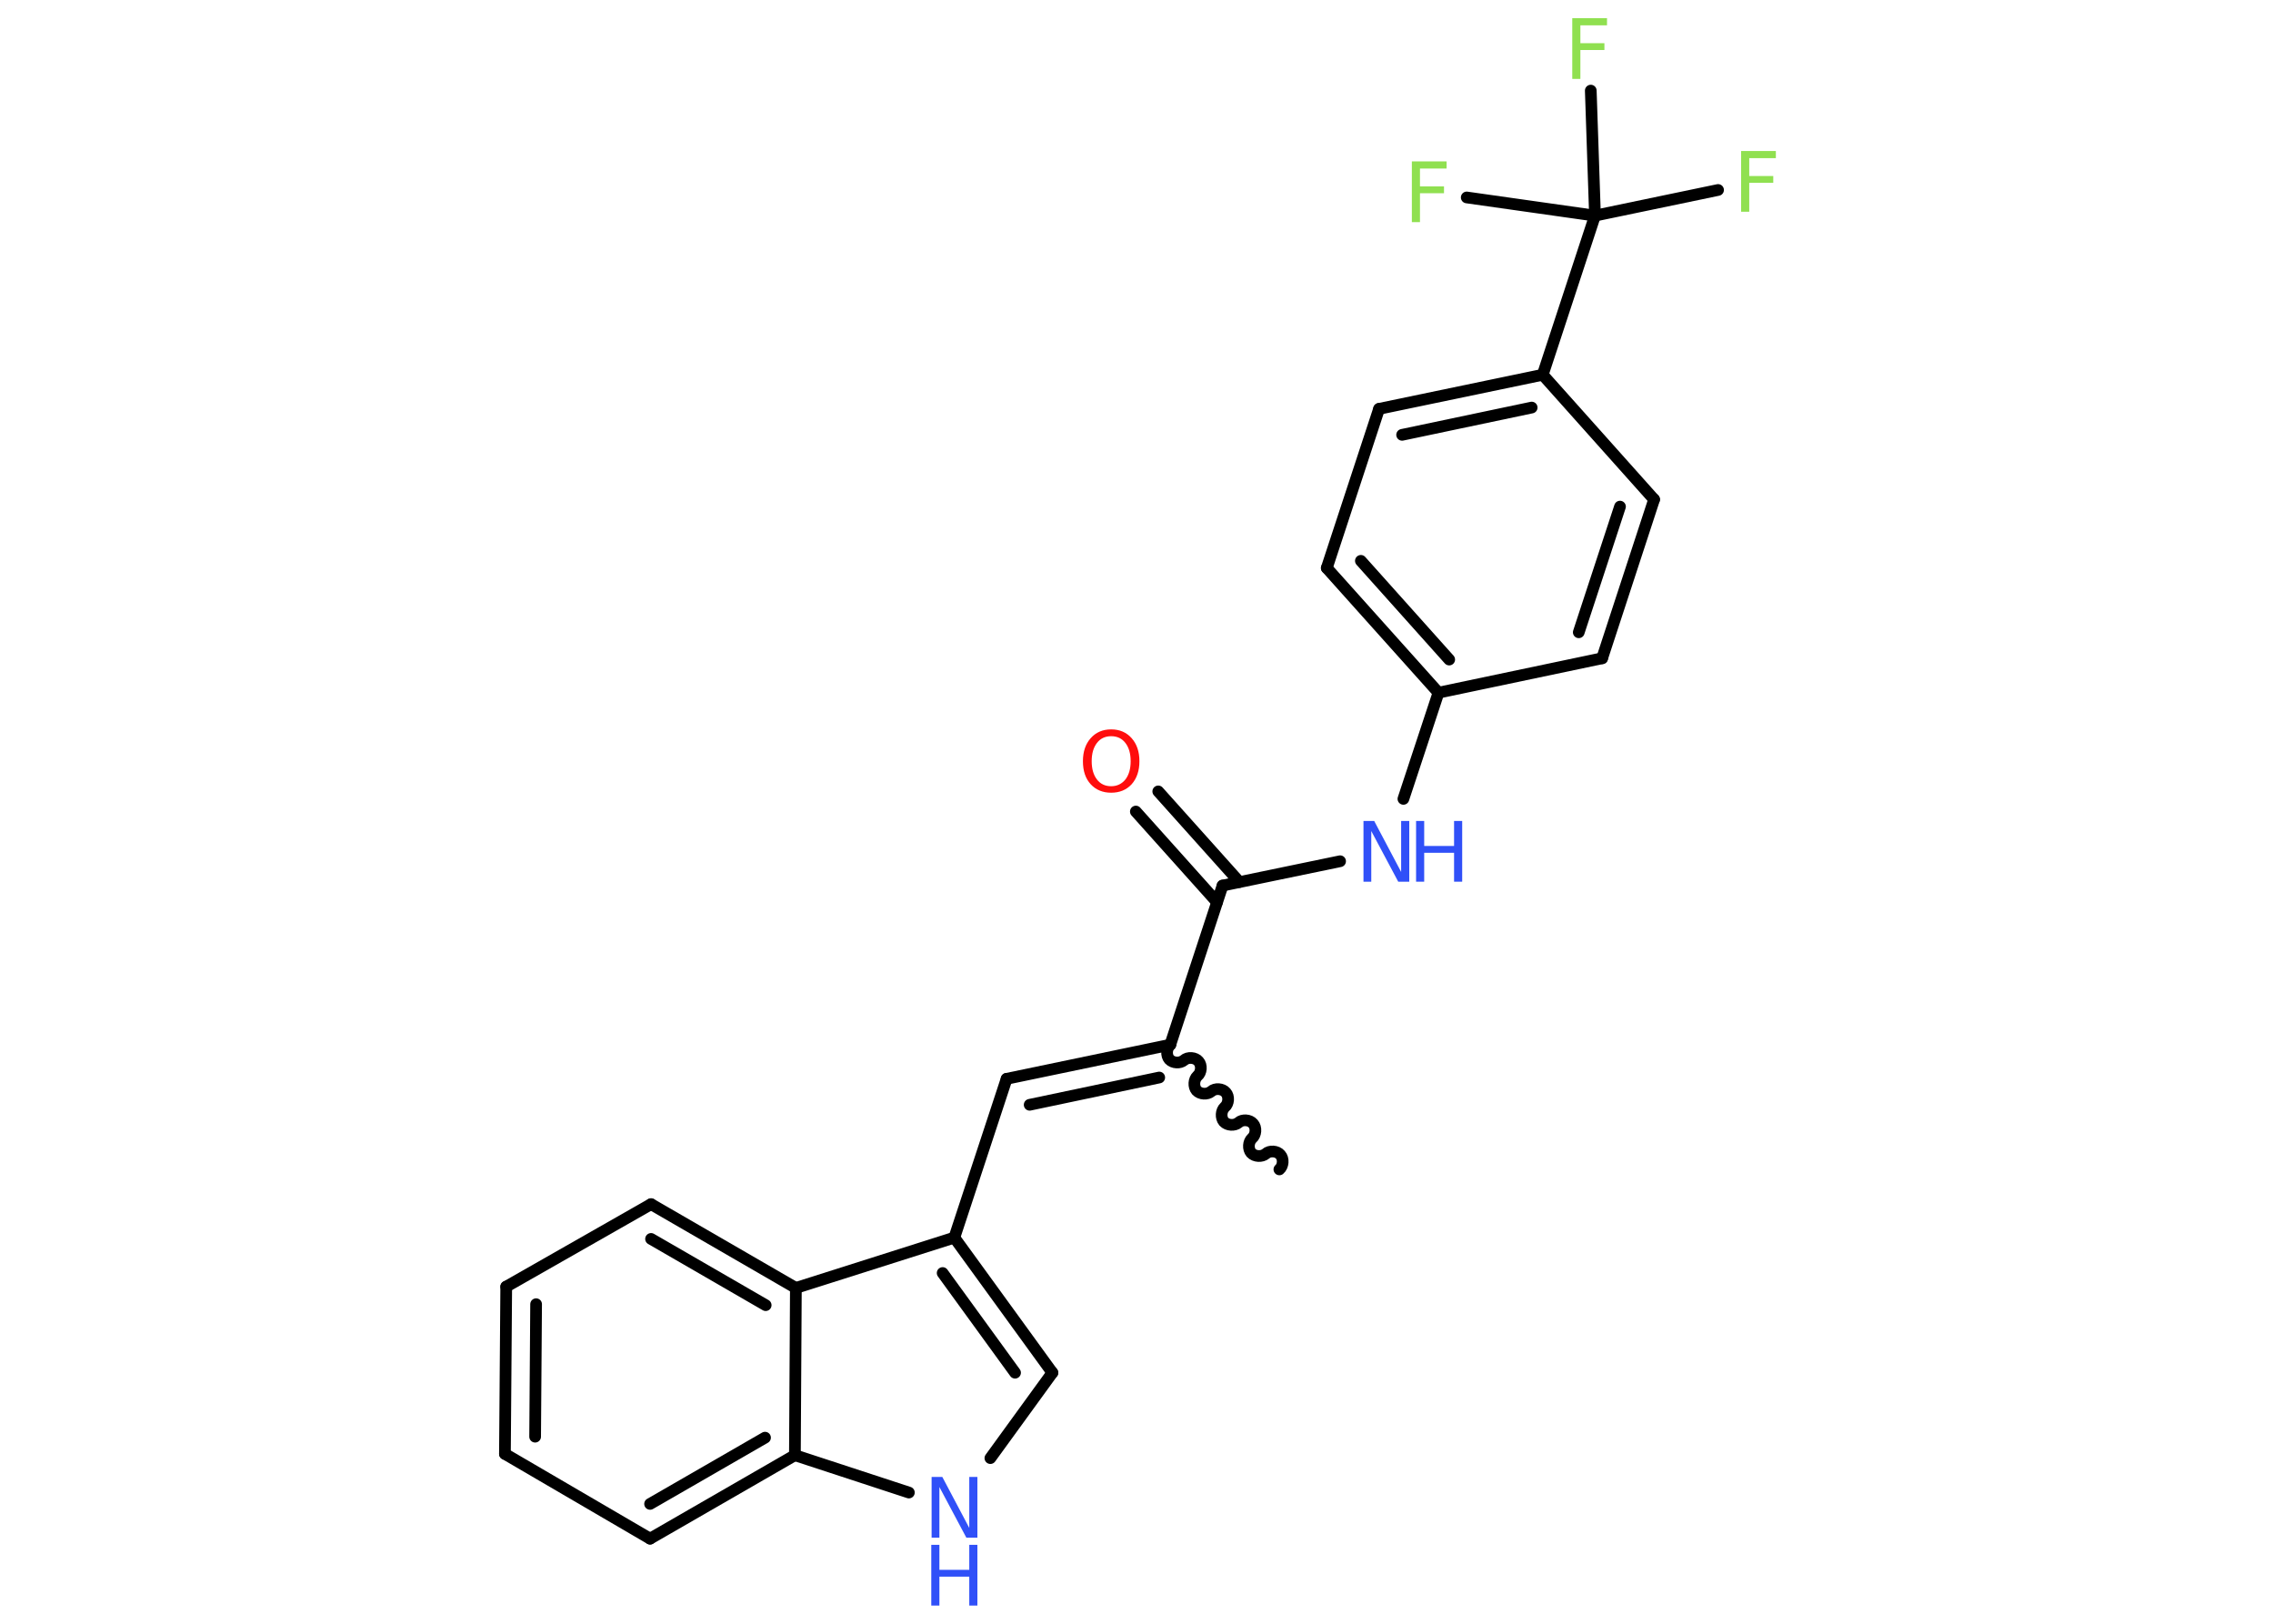 <?xml version='1.0' encoding='UTF-8'?>
<!DOCTYPE svg PUBLIC "-//W3C//DTD SVG 1.1//EN" "http://www.w3.org/Graphics/SVG/1.1/DTD/svg11.dtd">
<svg version='1.2' xmlns='http://www.w3.org/2000/svg' xmlns:xlink='http://www.w3.org/1999/xlink' width='70.0mm' height='50.0mm' viewBox='0 0 70.0 50.0'>
  <desc>Generated by the Chemistry Development Kit (http://github.com/cdk)</desc>
  <g stroke-linecap='round' stroke-linejoin='round' stroke='#000000' stroke-width='.36' fill='#3050F8'>
    <rect x='.0' y='.0' width='70.0' height='50.0' fill='#FFFFFF' stroke='none'/>
    <g id='mol1' class='mol'>
      <path id='mol1bnd1' class='bond' d='M36.04 32.17c-.12 .11 -.13 .33 -.03 .45c.11 .12 .33 .13 .45 .03c.12 -.11 .35 -.09 .45 .03c.11 .12 .09 .35 -.03 .45c-.12 .11 -.13 .33 -.03 .45c.11 .12 .33 .13 .45 .03c.12 -.11 .35 -.09 .45 .03c.11 .12 .09 .35 -.03 .45c-.12 .11 -.13 .33 -.03 .45c.11 .12 .33 .13 .45 .03c.12 -.11 .35 -.09 .45 .03c.11 .12 .09 .35 -.03 .45c-.12 .11 -.13 .33 -.03 .45c.11 .12 .33 .13 .45 .03c.12 -.11 .35 -.09 .45 .03c.11 .12 .09 .35 -.03 .45' fill='none' stroke='#000000' stroke-width='.36'/>
      <g id='mol1bnd2' class='bond'>
        <line x1='31.0' y1='33.22' x2='36.04' y2='32.17'/>
        <line x1='31.71' y1='34.02' x2='35.7' y2='33.18'/>
      </g>
      <line id='mol1bnd3' class='bond' x1='31.0' y1='33.22' x2='29.39' y2='38.11'/>
      <g id='mol1bnd4' class='bond'>
        <line x1='32.41' y1='42.27' x2='29.39' y2='38.11'/>
        <line x1='31.26' y1='42.27' x2='29.03' y2='39.2'/>
      </g>
      <line id='mol1bnd5' class='bond' x1='32.41' y1='42.27' x2='30.5' y2='44.9'/>
      <line id='mol1bnd6' class='bond' x1='27.99' y1='45.96' x2='24.48' y2='44.81'/>
      <g id='mol1bnd7' class='bond'>
        <line x1='20.02' y1='47.38' x2='24.48' y2='44.81'/>
        <line x1='20.02' y1='46.31' x2='23.56' y2='44.27'/>
      </g>
      <line id='mol1bnd8' class='bond' x1='20.02' y1='47.38' x2='15.55' y2='44.77'/>
      <g id='mol1bnd9' class='bond'>
        <line x1='15.59' y1='39.62' x2='15.55' y2='44.77'/>
        <line x1='16.51' y1='40.16' x2='16.48' y2='44.24'/>
      </g>
      <line id='mol1bnd10' class='bond' x1='15.59' y1='39.62' x2='20.05' y2='37.08'/>
      <g id='mol1bnd11' class='bond'>
        <line x1='24.51' y1='39.66' x2='20.05' y2='37.08'/>
        <line x1='23.58' y1='40.19' x2='20.05' y2='38.15'/>
      </g>
      <line id='mol1bnd12' class='bond' x1='29.39' y1='38.11' x2='24.51' y2='39.66'/>
      <line id='mol1bnd13' class='bond' x1='24.48' y1='44.81' x2='24.51' y2='39.66'/>
      <line id='mol1bnd14' class='bond' x1='36.04' y1='32.17' x2='37.65' y2='27.27'/>
      <g id='mol1bnd15' class='bond'>
        <line x1='37.48' y1='27.78' x2='34.98' y2='24.99'/>
        <line x1='38.17' y1='27.16' x2='35.67' y2='24.37'/>
      </g>
      <line id='mol1bnd16' class='bond' x1='37.65' y1='27.27' x2='41.27' y2='26.52'/>
      <line id='mol1bnd17' class='bond' x1='43.22' y1='24.6' x2='44.3' y2='21.33'/>
      <g id='mol1bnd18' class='bond'>
        <line x1='40.86' y1='17.49' x2='44.3' y2='21.33'/>
        <line x1='41.91' y1='17.27' x2='44.63' y2='20.31'/>
      </g>
      <line id='mol1bnd19' class='bond' x1='40.86' y1='17.49' x2='42.47' y2='12.59'/>
      <g id='mol1bnd20' class='bond'>
        <line x1='47.51' y1='11.54' x2='42.47' y2='12.59'/>
        <line x1='47.17' y1='12.55' x2='43.18' y2='13.39'/>
      </g>
      <line id='mol1bnd21' class='bond' x1='47.51' y1='11.54' x2='49.12' y2='6.64'/>
      <line id='mol1bnd22' class='bond' x1='49.12' y1='6.64' x2='52.91' y2='5.85'/>
      <line id='mol1bnd23' class='bond' x1='49.12' y1='6.64' x2='48.99' y2='2.79'/>
      <line id='mol1bnd24' class='bond' x1='49.12' y1='6.64' x2='45.17' y2='6.08'/>
      <line id='mol1bnd25' class='bond' x1='47.51' y1='11.54' x2='50.94' y2='15.38'/>
      <g id='mol1bnd26' class='bond'>
        <line x1='49.34' y1='20.27' x2='50.94' y2='15.38'/>
        <line x1='48.62' y1='19.47' x2='49.89' y2='15.6'/>
      </g>
      <line id='mol1bnd27' class='bond' x1='44.3' y1='21.33' x2='49.34' y2='20.27'/>
      <g id='mol1atm6' class='atom'>
        <path d='M28.68 45.48h.34l.83 1.57v-1.57h.25v1.87h-.34l-.83 -1.56v1.56h-.24v-1.87z' stroke='none'/>
        <path d='M28.68 47.57h.25v.77h.92v-.77h.25v1.87h-.25v-.89h-.92v.89h-.25v-1.87z' stroke='none'/>
      </g>
      <path id='mol1atm14' class='atom' d='M34.22 22.67q-.28 .0 -.44 .21q-.16 .21 -.16 .56q.0 .35 .16 .56q.16 .21 .44 .21q.27 .0 .44 -.21q.16 -.21 .16 -.56q.0 -.35 -.16 -.56q-.16 -.21 -.44 -.21zM34.22 22.46q.39 .0 .63 .27q.24 .27 .24 .71q.0 .44 -.24 .71q-.24 .26 -.63 .26q-.39 .0 -.63 -.26q-.24 -.26 -.24 -.71q.0 -.44 .24 -.71q.24 -.27 .63 -.27z' stroke='none' fill='#FF0D0D'/>
      <g id='mol1atm15' class='atom'>
        <path d='M41.98 25.28h.34l.83 1.57v-1.57h.25v1.87h-.34l-.83 -1.56v1.56h-.24v-1.87z' stroke='none'/>
        <path d='M43.61 25.28h.25v.77h.92v-.77h.25v1.87h-.25v-.89h-.92v.89h-.25v-1.87z' stroke='none'/>
      </g>
      <path id='mol1atm21' class='atom' d='M53.62 4.65h1.07v.22h-.82v.55h.74v.21h-.74v.89h-.25v-1.87z' stroke='none' fill='#90E050'/>
      <path id='mol1atm22' class='atom' d='M48.42 .56h1.07v.22h-.82v.55h.74v.21h-.74v.89h-.25v-1.87z' stroke='none' fill='#90E050'/>
      <path id='mol1atm23' class='atom' d='M43.48 4.97h1.07v.22h-.82v.55h.74v.21h-.74v.89h-.25v-1.87z' stroke='none' fill='#90E050'/>
    </g>
  </g>
</svg>
